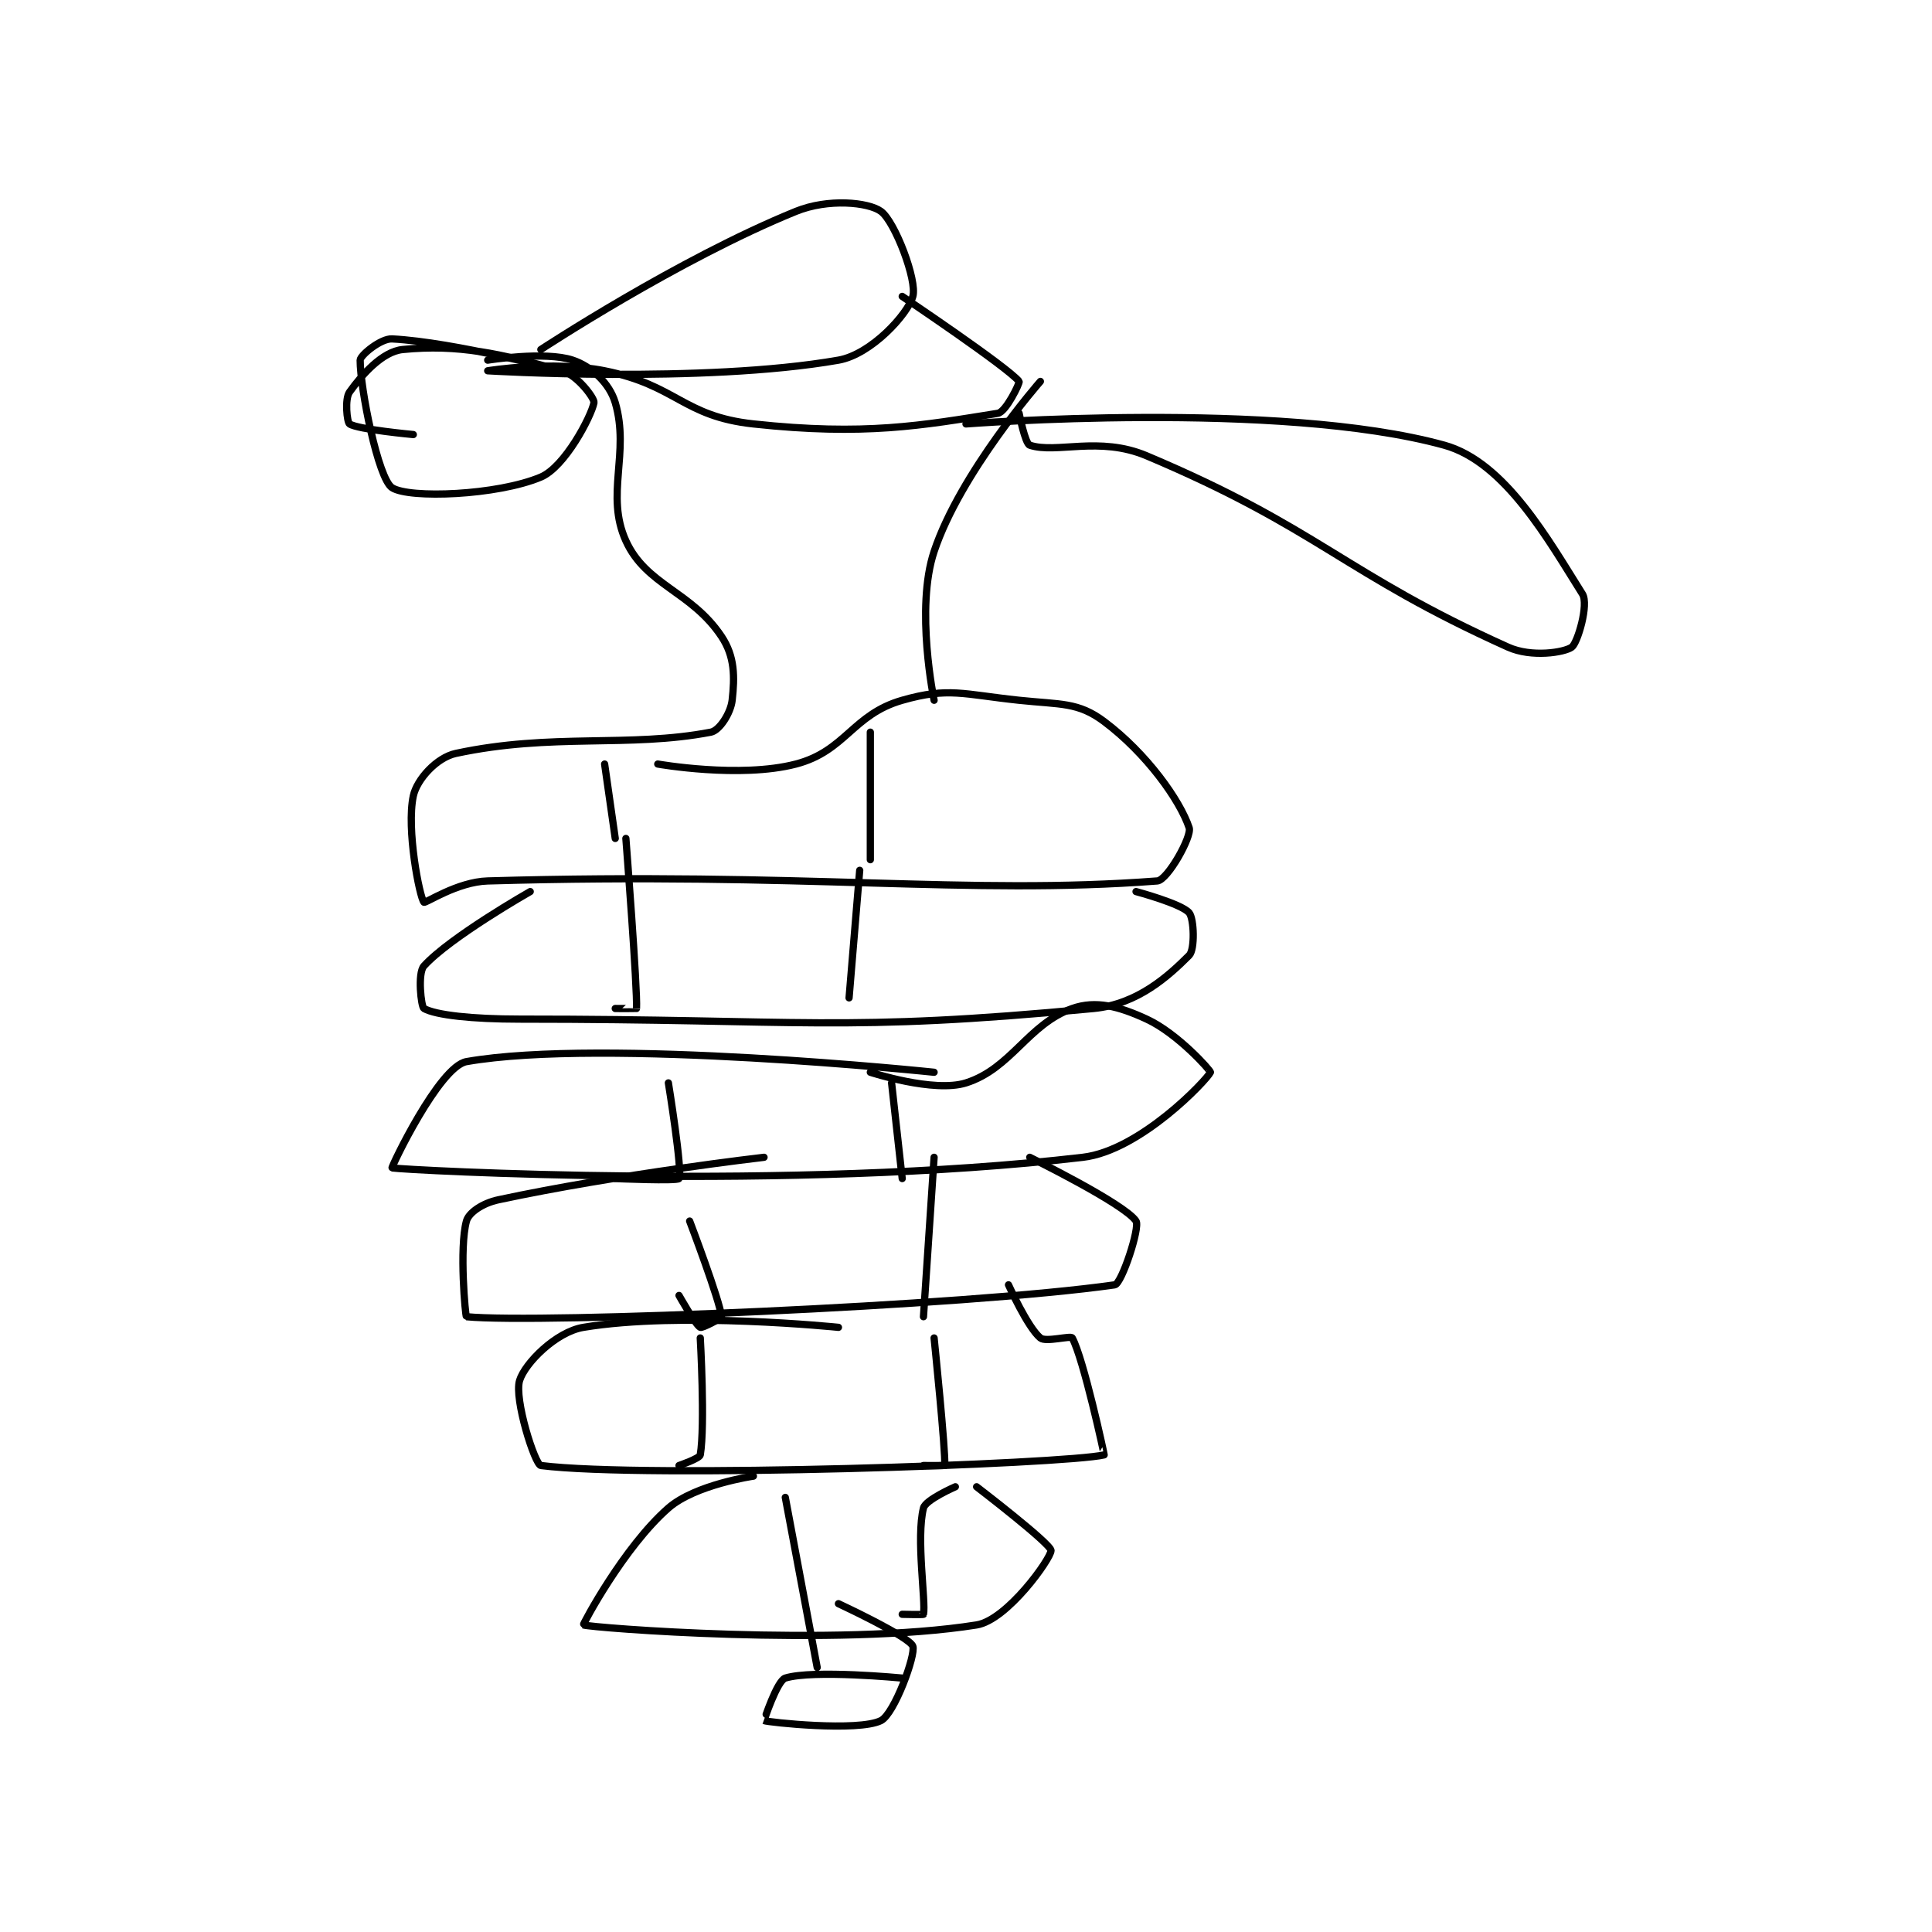 <?xml version="1.0" encoding="utf-8"?>
<!DOCTYPE svg PUBLIC "-//W3C//DTD SVG 1.1//EN" "http://www.w3.org/Graphics/SVG/1.1/DTD/svg11.dtd">
<svg viewBox="0 0 800 800" preserveAspectRatio="xMinYMin meet" xmlns="http://www.w3.org/2000/svg" version="1.1">
<g fill="none" stroke="black" stroke-linecap="round" stroke-linejoin="round" stroke-width="0.682">
<g transform="translate(144.735,87.52) scale(4.401) translate(-211,-87)">
<path id="0" d="M229 100 C229 100 241.905 91.508 253 87 C256.031 85.769 259.806 86.132 261 87 C262.316 87.957 264.425 93.512 264 95 C263.524 96.667 260.089 100.46 257 101 C244.271 103.228 224 102 224 102 C224 102 230.015 101.003 235 102 C241.798 103.359 242.334 106.279 249 107 C259.495 108.135 264.861 107.142 272 106 C272.764 105.878 274.091 103.111 274 103 C272.872 101.621 263 95 263 95 "/>
<path id="1" d="M276 103 C276 103 268.476 111.572 266 119 C264.207 124.379 266 133 266 133 "/>
<path id="2" d="M224 101 C224 101 229.377 100.126 232 101 C233.749 101.583 235.458 103.157 236 105 C237.392 109.734 235.039 113.686 237 118 C238.908 122.197 243.153 122.73 246 127 C247.265 128.898 247.242 130.825 247 133 C246.868 134.19 245.817 135.843 245 136 C237.268 137.487 230.078 136.055 221 138 C219.195 138.387 217.332 140.452 217 142 C216.332 145.12 217.59 151.532 218 152 C218.122 152.14 221.127 150.083 224 150 C253.879 149.134 269.04 151.361 287 150 C287.963 149.927 290.273 145.818 290 145 C289.137 142.41 285.997 137.998 282 135 C279.55 133.163 277.94 133.415 274 133 C268.721 132.444 267.386 131.747 263 133 C258.329 134.334 257.67 137.782 253 139 C247.75 140.369 240 139 240 139 "/>
<path id="3" d="M228 151 C228 151 220.479 155.274 218 158 C217.384 158.678 217.738 161.855 218 162 C219.125 162.625 222.537 163 227 163 C253.775 163 257.24 164.263 281 162 C285.162 161.604 288.069 158.931 290 157 C290.552 156.448 290.462 153.555 290 153 C289.287 152.144 285 151 285 151 "/>
<path id="4" d="M266 168 C266 168 234.841 164.734 222 167 C219.432 167.453 214.886 176.982 215 177 C216.357 177.21 252.8 179.179 280 176 C285.403 175.369 291.67 168.715 292 168 C292.054 167.882 288.933 164.354 286 163 C283.365 161.784 281.211 161.22 279 162 C274.852 163.464 273.255 167.656 269 169 C265.974 169.956 260 168 260 168 "/>
<path id="5" d="M250 176 C250 176 236.264 177.586 225 180 C223.506 180.32 222.216 181.208 222 182 C221.31 184.531 221.901 190.99 222 191 C228.795 191.668 269.032 189.995 283 188 C283.65 187.907 285.399 182.598 285 182 C283.918 180.377 275 176 275 176 "/>
<path id="6" d="M257 192 C257 192 242.126 190.479 233 192 C230.401 192.433 227.495 195.391 227 197 C226.466 198.736 228.444 204.929 229 205 C238.747 206.24 278.412 204.861 282 204 C282.024 203.994 280.059 194.942 279 193 C278.863 192.749 276.508 193.423 276 193 C274.787 191.989 273 188 273 188 "/>
<path id="7" d="M249 206 C249 206 243.532 206.785 241 209 C236.8 212.675 232.929 219.973 233 220 C233.686 220.26 256.854 222.091 270 220 C272.883 219.541 277 213.746 277 213 C277 212.361 270 207 270 207 "/>
<path id="8" d="M263 225 C263 225 254.631 224.19 252 225 C251.227 225.238 249.993 228.997 250 229 C250.351 229.156 258.863 230.069 261 229 C262.263 228.369 264.294 222.81 264 222 C263.674 221.103 257 218 257 218 "/>
<path id="9" d="M269 107 C269 107 298.486 104.72 314 109 C319.743 110.584 323.851 118.013 327 123 C327.619 123.981 326.541 127.613 326 128 C325.289 128.507 322.213 128.996 320 128 C304.47 121.011 302.312 116.887 286 110 C281.521 108.109 277.502 109.834 275 109 C274.558 108.853 274 106 274 106 "/>
<path id="10" d="M231 102 C231 102 220.928 99.312 215 99 C213.938 98.944 212 100.554 212 101 C212 103.679 213.695 112.156 215 113 C216.618 114.047 224.893 113.729 229 112 C231.263 111.047 233.739 106.304 234 105 C234.078 104.609 232.432 102.398 231 102 C225.188 100.385 221.24 99.476 216 100 C214.088 100.191 212.182 102.346 211 104 C210.532 104.655 210.765 106.844 211 107 C211.782 107.522 217 108 217 108 "/>
<path id="11" d="M235 139 L236 146 "/>
<path id="12" d="M260 136 L260 148 "/>
<path id="13" d="M237 146 C237 146 238.109 160.255 238 162 C237.999 162.014 236 162 236 162 "/>
<path id="14" d="M259 149 L258 161 "/>
<path id="15" d="M241 169 C241 169 242.355 177.362 242 178 C241.86 178.252 236 178 236 178 "/>
<path id="16" d="M262 169 L263 178 "/>
<path id="17" d="M243 182 C243 182 245.85 189.5 246 191 C246.013 191.129 244.19 192.095 244 192 C243.558 191.779 242 189 242 189 "/>
<path id="18" d="M266 176 L265 191 "/>
<path id="19" d="M244 193 C244 193 244.467 201.198 244 204 C243.943 204.34 242 205 242 205 "/>
<path id="20" d="M266 193 C266 193 267.104 203.756 267 205 C266.999 205.017 265 205 265 205 "/>
<path id="21" d="M252 208 L255 224 "/>
<path id="22" d="M268 207 C268 207 265.195 208.218 265 209 C264.289 211.844 265.24 217.798 265 219 C264.99 219.048 263 219 263 219 "/>
</g>
</g>
</svg>

